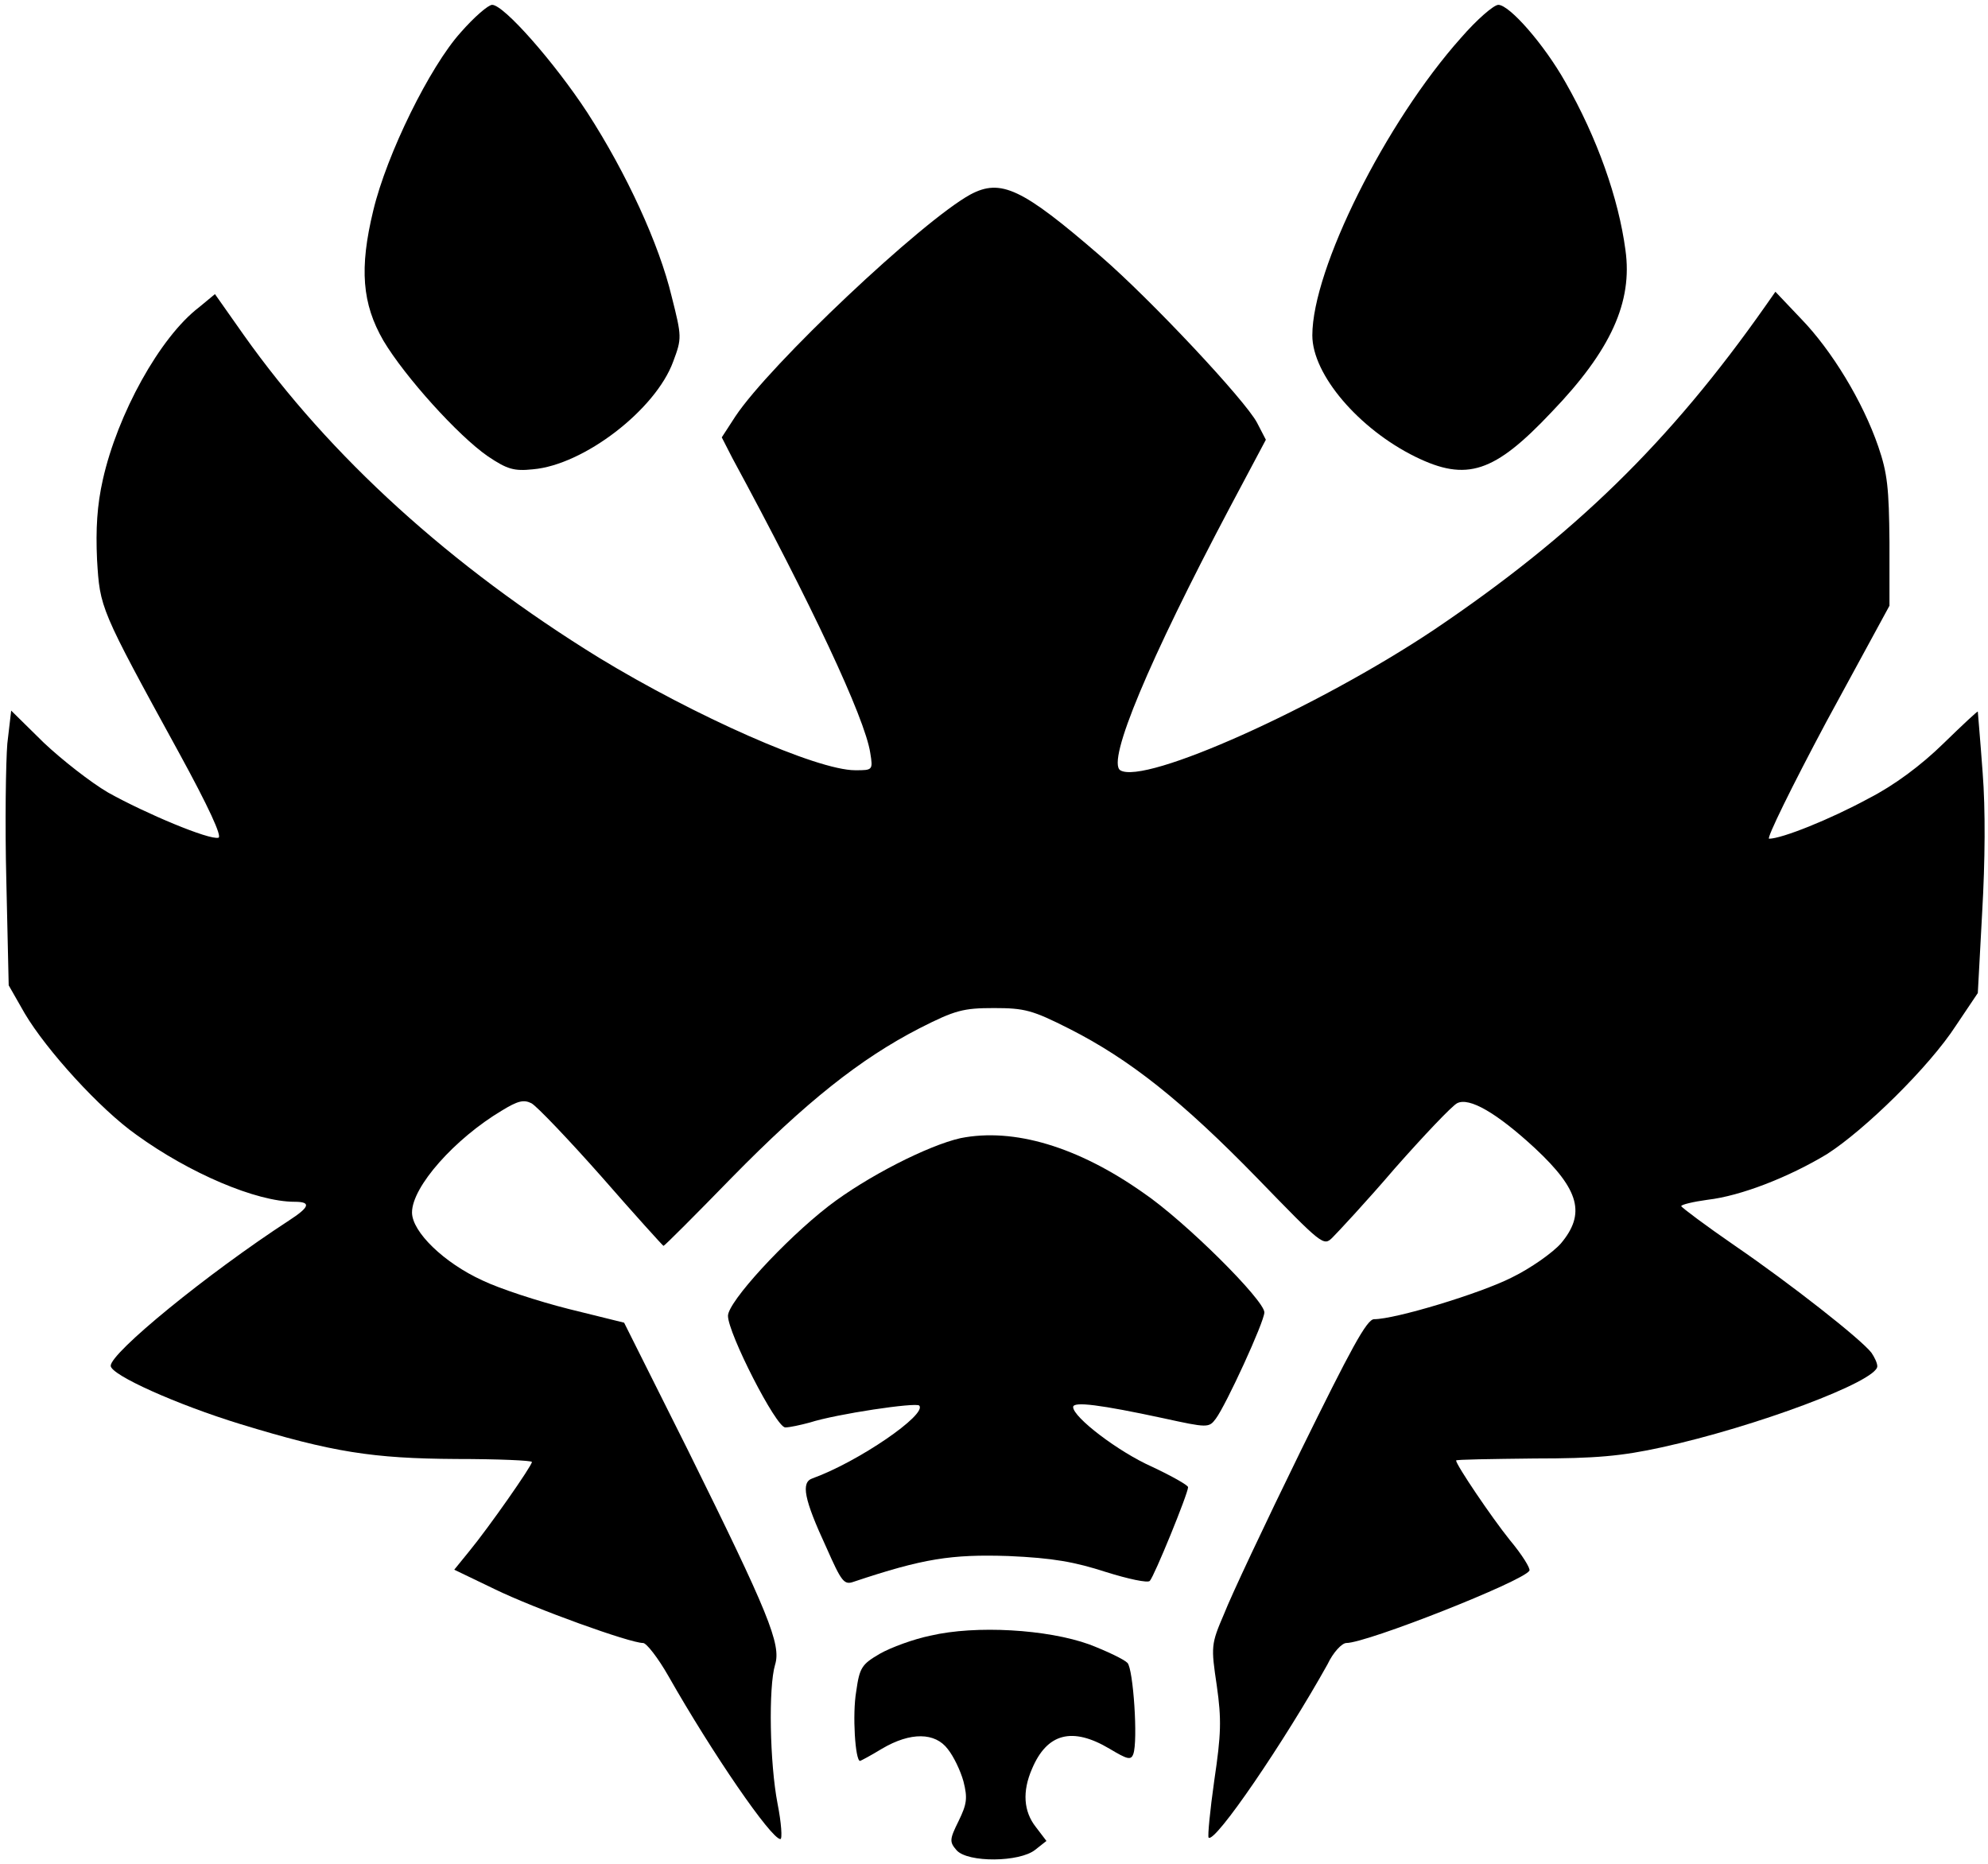 <?xml version="1.0" encoding="UTF-8"?>
<svg xmlns="http://www.w3.org/2000/svg" xmlns:xlink="http://www.w3.org/1999/xlink" width="16px" height="15px" viewBox="0 0 16 15" version="1.1">
<g id="surface1">
<path style=" stroke:none;fill-rule:nonzero;fill:rgb(0%,0%,0%);fill-opacity:1;" d="M 3.707 0.262 C 3.461 0.535 3.113 1.238 3.004 1.695 C 2.891 2.16 2.914 2.445 3.086 2.742 C 3.258 3.031 3.688 3.508 3.926 3.672 C 4.082 3.777 4.137 3.793 4.289 3.777 C 4.699 3.742 5.277 3.297 5.418 2.91 C 5.488 2.723 5.488 2.711 5.406 2.387 C 5.305 1.965 5.043 1.395 4.727 0.906 C 4.461 0.5 4.055 0.039 3.961 0.039 C 3.93 0.039 3.816 0.137 3.707 0.262 Z M 3.707 0.262 "/>
<path style=" stroke:none;fill-rule:nonzero;fill:rgb(0%,0%,0%);fill-opacity:1;" d="M 11.758 0.305 C 11.152 0.984 10.562 2.164 10.562 2.699 C 10.562 3.016 10.938 3.453 11.391 3.676 C 11.805 3.879 12.027 3.805 12.488 3.316 C 12.965 2.82 13.141 2.43 13.082 2.012 C 13.027 1.598 12.855 1.109 12.598 0.66 C 12.426 0.355 12.148 0.039 12.059 0.039 C 12.023 0.039 11.887 0.156 11.758 0.305 Z M 11.758 0.305 "/>
<path style=" stroke:none;fill-rule:nonzero;fill:rgb(0%,0%,0%);fill-opacity:1;" d="M 7.809 1.566 C 7.418 1.781 6.195 2.934 5.918 3.352 L 5.809 3.52 L 5.895 3.688 C 6.527 4.855 6.961 5.777 7.004 6.059 C 7.027 6.199 7.023 6.199 6.883 6.199 C 6.574 6.199 5.59 5.762 4.82 5.293 C 3.629 4.559 2.656 3.676 1.961 2.695 L 1.73 2.367 L 1.602 2.473 C 1.285 2.715 0.945 3.336 0.828 3.859 C 0.781 4.066 0.77 4.258 0.781 4.504 C 0.805 4.895 0.801 4.891 1.441 6.059 C 1.68 6.496 1.789 6.734 1.758 6.742 C 1.684 6.762 1.172 6.547 0.871 6.379 C 0.73 6.297 0.496 6.113 0.352 5.977 L 0.09 5.719 L 0.059 5.984 C 0.047 6.129 0.039 6.629 0.051 7.09 L 0.07 7.93 L 0.199 8.156 C 0.375 8.453 0.805 8.926 1.098 9.133 C 1.523 9.441 2.062 9.672 2.371 9.672 C 2.508 9.672 2.492 9.715 2.324 9.824 C 1.664 10.254 0.891 10.887 0.891 10.992 C 0.891 11.066 1.426 11.305 1.934 11.461 C 2.676 11.688 3 11.738 3.672 11.742 C 4.008 11.742 4.281 11.754 4.281 11.766 C 4.281 11.797 3.934 12.293 3.777 12.484 L 3.656 12.633 L 3.98 12.789 C 4.309 12.949 5.07 13.223 5.176 13.223 C 5.203 13.223 5.297 13.344 5.379 13.488 C 5.734 14.113 6.207 14.801 6.281 14.801 C 6.297 14.801 6.289 14.672 6.258 14.516 C 6.195 14.191 6.184 13.578 6.238 13.398 C 6.289 13.234 6.184 12.98 5.535 11.668 L 5.023 10.645 L 4.578 10.535 C 4.332 10.473 4.02 10.371 3.883 10.305 C 3.574 10.164 3.316 9.914 3.316 9.758 C 3.316 9.551 3.66 9.164 4.039 8.938 C 4.168 8.859 4.215 8.848 4.277 8.879 C 4.32 8.902 4.574 9.168 4.844 9.473 C 5.109 9.777 5.336 10.027 5.34 10.027 C 5.348 10.027 5.594 9.781 5.887 9.48 C 6.488 8.867 6.926 8.52 7.398 8.277 C 7.688 8.129 7.754 8.113 8 8.113 C 8.246 8.113 8.309 8.129 8.609 8.281 C 9.094 8.527 9.516 8.863 10.117 9.48 C 10.641 10.02 10.652 10.031 10.723 9.961 C 10.766 9.918 10.996 9.672 11.227 9.402 C 11.461 9.137 11.684 8.902 11.727 8.879 C 11.824 8.828 12.047 8.957 12.355 9.242 C 12.715 9.578 12.762 9.77 12.562 10.008 C 12.496 10.082 12.32 10.207 12.168 10.281 C 11.914 10.41 11.23 10.617 11.059 10.617 C 11 10.617 10.871 10.859 10.469 11.676 C 10.184 12.258 9.906 12.848 9.852 12.988 C 9.746 13.234 9.746 13.25 9.793 13.566 C 9.832 13.84 9.828 13.957 9.773 14.328 C 9.738 14.574 9.719 14.777 9.727 14.789 C 9.777 14.84 10.34 14.012 10.684 13.395 C 10.73 13.297 10.801 13.223 10.836 13.223 C 11 13.223 12.258 12.727 12.309 12.641 C 12.32 12.625 12.25 12.512 12.152 12.395 C 12.004 12.211 11.719 11.789 11.719 11.754 C 11.719 11.746 12 11.742 12.348 11.738 C 12.844 11.738 13.051 11.719 13.375 11.648 C 14.125 11.484 15.109 11.117 15.109 10.996 C 15.109 10.969 15.086 10.922 15.062 10.887 C 14.977 10.777 14.41 10.332 13.965 10.027 C 13.727 9.863 13.535 9.719 13.531 9.707 C 13.531 9.695 13.625 9.672 13.742 9.656 C 14.012 9.625 14.398 9.473 14.703 9.289 C 15.008 9.094 15.527 8.586 15.742 8.254 L 15.918 7.992 L 15.953 7.344 C 15.977 6.93 15.98 6.512 15.957 6.219 C 15.938 5.957 15.918 5.734 15.918 5.727 C 15.918 5.719 15.793 5.836 15.641 5.984 C 15.461 6.16 15.246 6.32 15.039 6.426 C 14.73 6.594 14.34 6.75 14.238 6.75 C 14.215 6.75 14.422 6.328 14.699 5.809 L 15.207 4.875 L 15.207 4.363 C 15.203 3.93 15.191 3.809 15.117 3.594 C 14.992 3.23 14.742 2.82 14.496 2.566 L 14.289 2.348 L 14.207 2.465 C 13.438 3.559 12.668 4.309 11.539 5.07 C 10.602 5.695 9.211 6.32 9.016 6.199 C 8.906 6.125 9.25 5.309 9.895 4.09 L 10.188 3.539 L 10.117 3.402 C 10.023 3.223 9.262 2.41 8.855 2.059 C 8.227 1.516 8.055 1.434 7.809 1.566 Z M 7.809 1.566 "/>
<path style=" stroke:none;fill-rule:nonzero;fill:rgb(0%,0%,0%);fill-opacity:1;" d="M 7.73 9.16 C 7.469 9.219 6.977 9.469 6.668 9.707 C 6.316 9.98 5.859 10.477 5.859 10.59 C 5.859 10.73 6.246 11.488 6.32 11.488 C 6.355 11.488 6.441 11.469 6.516 11.449 C 6.734 11.379 7.371 11.285 7.398 11.312 C 7.465 11.383 6.906 11.766 6.539 11.898 C 6.445 11.93 6.469 12.062 6.652 12.457 C 6.773 12.73 6.793 12.758 6.871 12.73 C 7.43 12.543 7.656 12.508 8.117 12.523 C 8.477 12.539 8.648 12.57 8.902 12.652 C 9.078 12.707 9.238 12.742 9.254 12.723 C 9.289 12.688 9.562 12.02 9.562 11.969 C 9.562 11.953 9.43 11.879 9.273 11.805 C 9 11.684 8.637 11.406 8.637 11.324 C 8.637 11.277 8.855 11.305 9.363 11.414 C 9.719 11.492 9.73 11.492 9.785 11.418 C 9.867 11.309 10.176 10.637 10.176 10.562 C 10.176 10.465 9.543 9.832 9.199 9.598 C 8.676 9.23 8.16 9.074 7.73 9.16 Z M 7.73 9.16 "/>
<path style=" stroke:none;fill-rule:nonzero;fill:rgb(0%,0%,0%);fill-opacity:1;" d="M 7.488 13.164 C 7.355 13.191 7.172 13.258 7.082 13.309 C 6.934 13.395 6.918 13.422 6.891 13.613 C 6.859 13.797 6.883 14.172 6.922 14.172 C 6.926 14.172 7.008 14.129 7.098 14.074 C 7.328 13.938 7.527 13.941 7.629 14.078 C 7.676 14.137 7.73 14.25 7.754 14.336 C 7.789 14.473 7.781 14.52 7.715 14.656 C 7.641 14.805 7.641 14.824 7.699 14.891 C 7.789 14.992 8.207 14.988 8.332 14.887 L 8.422 14.816 L 8.336 14.703 C 8.238 14.578 8.227 14.418 8.305 14.238 C 8.426 13.949 8.629 13.895 8.93 14.074 C 9.074 14.16 9.102 14.168 9.121 14.117 C 9.16 14.012 9.121 13.43 9.074 13.383 C 9.047 13.355 8.91 13.289 8.766 13.234 C 8.43 13.113 7.855 13.078 7.488 13.164 Z M 7.488 13.164 "/>
</g>
</svg>
